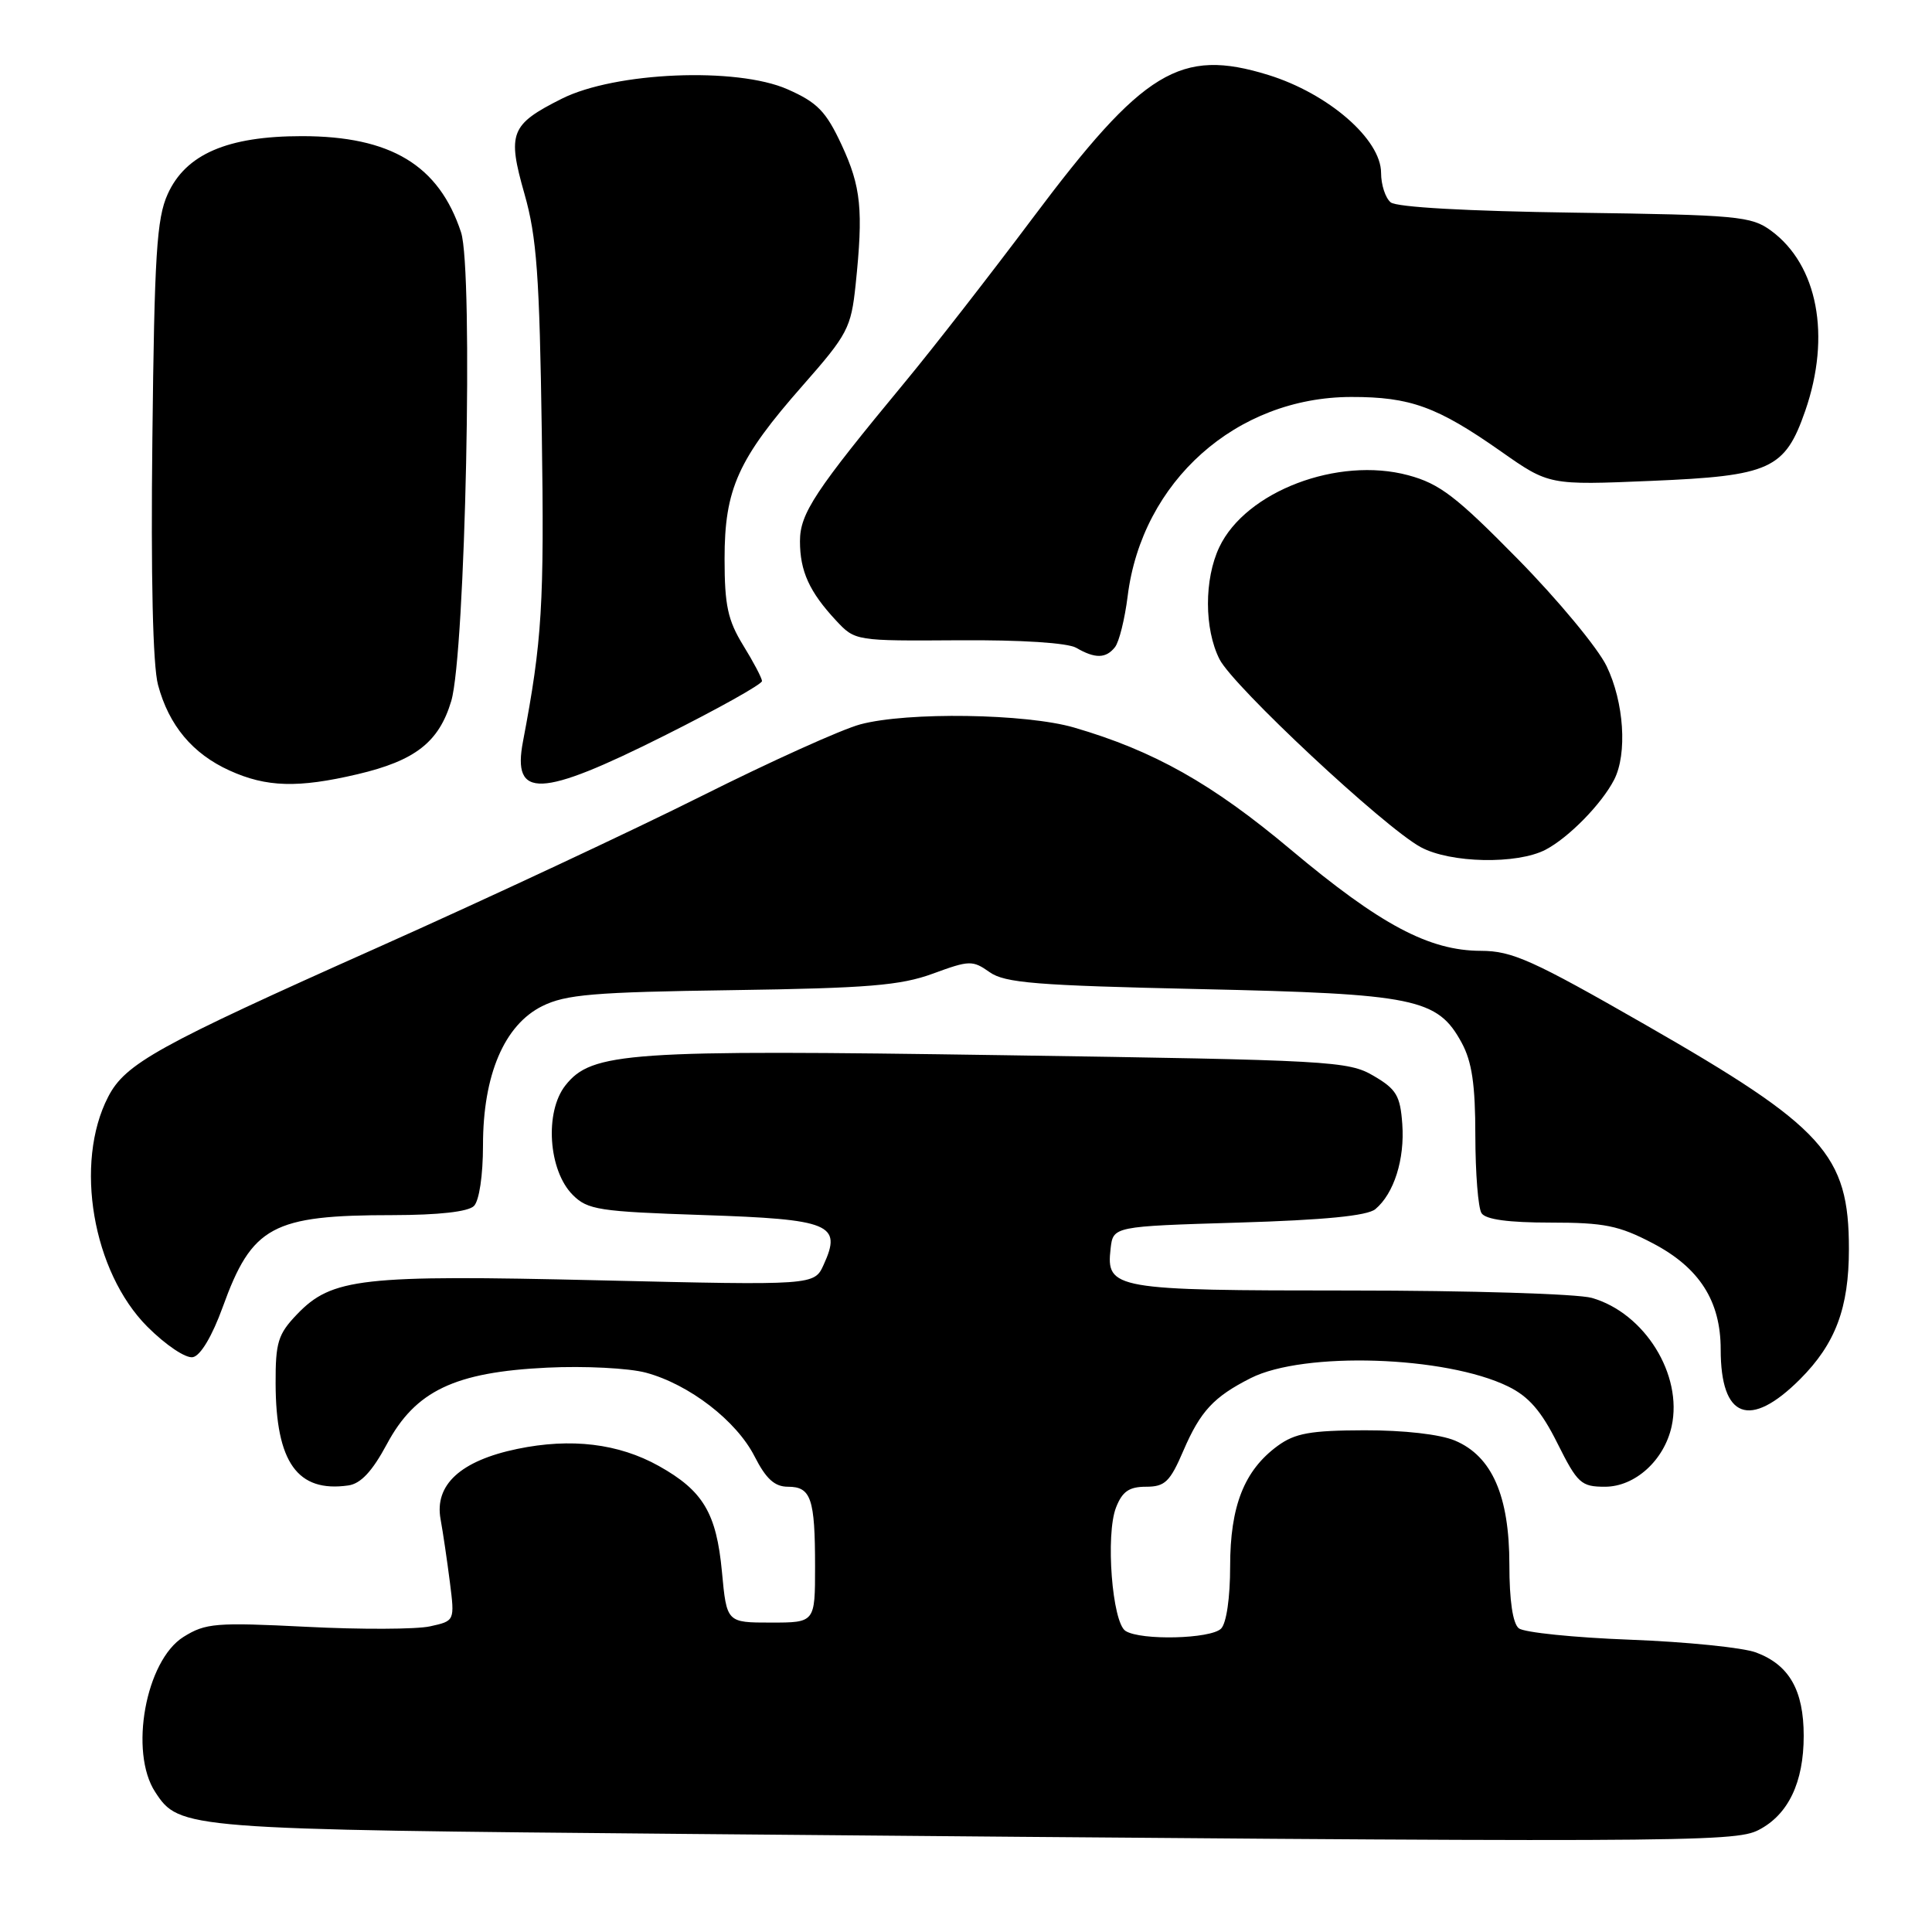 <?xml version="1.0" encoding="UTF-8" standalone="no"?>
<!DOCTYPE svg PUBLIC "-//W3C//DTD SVG 1.1//EN" "http://www.w3.org/Graphics/SVG/1.1/DTD/svg11.dtd" >
<svg xmlns="http://www.w3.org/2000/svg" xmlns:xlink="http://www.w3.org/1999/xlink" version="1.1" viewBox="0 0 256 256">
 <g >
 <path fill="currentColor"
d=" M 233.03 242.48 C 236.96 240.45 239.00 236.18 239.00 230.01 C 239.00 223.96 237.08 220.60 232.68 218.96 C 230.93 218.31 223.43 217.55 216.00 217.27 C 208.57 216.99 201.94 216.31 201.25 215.76 C 200.45 215.12 200.00 212.07 200.00 207.34 C 200.00 198.21 197.70 192.96 192.80 190.89 C 190.81 190.05 186.04 189.51 180.79 189.52 C 173.62 189.54 171.59 189.91 169.29 191.59 C 164.86 194.84 163.00 199.56 163.00 207.55 C 163.00 211.70 162.51 215.09 161.80 215.80 C 160.43 217.17 151.18 217.40 149.14 216.11 C 147.37 214.99 146.47 203.36 147.88 199.75 C 148.71 197.63 149.61 197.00 151.85 197.00 C 154.36 197.00 155.03 196.36 156.81 192.21 C 159.06 186.99 160.82 185.09 165.72 182.61 C 172.75 179.05 191.55 179.66 199.83 183.71 C 202.56 185.04 204.24 186.97 206.37 191.25 C 209.03 196.57 209.51 197.00 212.67 197.00 C 216.65 197.00 220.51 193.50 221.50 189.00 C 223.00 182.16 217.93 173.99 210.93 171.98 C 209.05 171.44 194.66 171.00 178.95 171.00 C 147.56 171.00 146.55 170.82 147.16 165.45 C 147.50 162.50 147.50 162.50 164.10 162.00 C 175.49 161.66 181.18 161.10 182.24 160.22 C 184.71 158.16 186.15 153.61 185.81 148.94 C 185.54 145.18 185.03 144.32 182.00 142.55 C 178.66 140.59 176.40 140.47 133.00 139.82 C 83.14 139.07 78.41 139.40 74.92 143.82 C 72.14 147.34 72.66 155.10 75.89 158.33 C 77.86 160.31 79.36 160.54 93.17 161.00 C 110.05 161.56 111.60 162.20 109.14 167.58 C 107.90 170.32 107.90 170.32 79.44 169.65 C 47.85 168.90 43.97 169.34 39.35 174.16 C 36.84 176.78 36.50 177.87 36.52 183.32 C 36.55 193.77 39.41 197.79 46.15 196.83 C 47.80 196.60 49.32 194.97 51.26 191.36 C 55.04 184.29 60.25 181.81 72.50 181.22 C 77.45 180.98 83.34 181.28 85.60 181.89 C 91.33 183.44 97.58 188.25 99.99 192.99 C 101.51 195.97 102.65 197.00 104.41 197.00 C 107.47 197.00 108.00 198.56 108.00 207.58 C 108.00 215.00 108.00 215.00 102.14 215.00 C 96.29 215.00 96.29 215.00 95.66 208.26 C 94.93 200.49 93.17 197.53 87.30 194.25 C 81.96 191.27 75.67 190.51 68.54 191.99 C 61.03 193.55 57.54 196.75 58.38 201.31 C 58.70 203.06 59.25 206.81 59.61 209.64 C 60.26 214.78 60.26 214.78 56.98 215.50 C 55.17 215.90 47.80 215.93 40.60 215.56 C 28.58 214.96 27.24 215.07 24.31 216.90 C 19.30 220.04 17.09 232.16 20.57 237.46 C 23.78 242.37 24.33 242.41 91.50 243.01 C 222.80 244.17 229.83 244.14 233.03 242.48 Z  M 238.52 182.75 C 243.21 178.05 244.99 173.32 244.99 165.50 C 244.99 152.97 241.72 149.37 218.01 135.78 C 203.06 127.21 200.37 126.00 196.23 125.99 C 189.36 125.98 182.89 122.53 171.02 112.57 C 160.61 103.83 152.88 99.48 142.31 96.40 C 135.94 94.55 120.24 94.31 114.00 95.98 C 111.53 96.64 102.08 100.91 93.00 105.46 C 83.92 110.01 64.58 119.06 50.00 125.57 C 20.82 138.59 16.60 140.93 14.33 145.34 C 9.80 154.10 12.27 168.53 19.54 175.81 C 22.00 178.26 24.63 180.02 25.56 179.83 C 26.58 179.63 28.12 177.03 29.51 173.20 C 33.39 162.46 36.07 161.01 52.05 161.01 C 58.14 161.00 62.04 160.56 62.80 159.80 C 63.50 159.10 64.00 155.74 64.00 151.74 C 64.00 142.44 66.82 135.82 71.84 133.32 C 74.96 131.77 78.65 131.46 97.00 131.20 C 115.02 130.94 119.33 130.58 123.62 129.01 C 128.44 127.24 128.87 127.22 131.12 128.81 C 133.15 130.25 137.29 130.58 159.00 131.06 C 187.56 131.69 190.48 132.29 193.68 138.17 C 195.04 140.68 195.49 143.71 195.49 150.50 C 195.50 155.45 195.86 160.06 196.31 160.75 C 196.85 161.59 199.88 162.00 205.44 162.00 C 212.59 162.00 214.52 162.39 219.02 164.75 C 225.18 167.98 228.00 172.39 228.00 178.80 C 228.00 187.97 231.85 189.41 238.52 182.75 Z  M 204.80 112.59 C 207.87 110.98 212.22 106.54 213.88 103.32 C 215.65 99.88 215.19 93.03 212.88 88.26 C 211.72 85.86 206.43 79.48 201.13 74.09 C 192.95 65.77 190.76 64.09 186.59 62.97 C 177.28 60.47 165.08 65.10 161.57 72.49 C 159.55 76.74 159.56 83.33 161.59 87.35 C 163.40 90.93 183.38 109.60 188.25 112.25 C 192.17 114.38 201.02 114.56 204.80 112.59 Z  M 47.37 102.59 C 55.02 100.79 58.16 98.34 59.79 92.90 C 61.67 86.61 62.74 35.77 61.09 30.78 C 58.16 21.89 51.78 18.04 40.00 18.04 C 30.13 18.04 24.61 20.43 22.22 25.72 C 20.76 28.94 20.46 33.75 20.19 58.14 C 19.98 76.40 20.25 88.22 20.94 90.76 C 22.38 96.13 25.52 99.88 30.42 102.10 C 35.30 104.32 39.50 104.44 47.37 102.59 Z  M 88.01 97.49 C 95.16 93.91 100.99 90.65 100.97 90.24 C 100.95 89.83 99.83 87.70 98.47 85.50 C 96.44 82.19 96.01 80.21 96.01 74.07 C 96.00 64.79 97.79 60.82 106.40 51.04 C 112.32 44.31 112.77 43.45 113.37 37.77 C 114.41 27.81 114.10 24.76 111.52 19.20 C 109.44 14.74 108.31 13.58 104.35 11.83 C 97.62 8.86 81.52 9.53 74.44 13.08 C 67.63 16.50 67.19 17.61 69.50 25.71 C 71.12 31.39 71.49 36.54 71.79 57.26 C 72.13 80.12 71.84 84.87 69.30 98.24 C 67.84 105.89 71.55 105.74 88.01 97.49 Z  M 147.74 85.75 C 148.29 85.06 149.04 82.03 149.42 79.00 C 151.31 63.77 163.83 52.62 179.05 52.60 C 186.87 52.59 190.43 53.88 198.88 59.81 C 205.26 64.29 205.26 64.29 218.79 63.72 C 234.60 63.06 236.51 62.19 239.21 54.42 C 242.64 44.51 240.86 35.11 234.68 30.57 C 232.05 28.64 230.27 28.48 208.70 28.18 C 194.43 27.98 185.05 27.46 184.27 26.81 C 183.57 26.23 183.00 24.48 183.00 22.91 C 183.00 18.46 176.02 12.40 168.05 9.93 C 156.39 6.33 151.52 9.30 136.81 28.93 C 131.22 36.39 123.66 46.10 120.02 50.50 C 107.96 65.07 106.00 68.04 106.00 71.71 C 106.00 75.69 107.25 78.43 110.78 82.22 C 113.31 84.93 113.34 84.93 127.02 84.84 C 135.32 84.78 141.47 85.18 142.61 85.84 C 145.11 87.29 146.54 87.27 147.74 85.75 Z "/>
</g>
</svg>